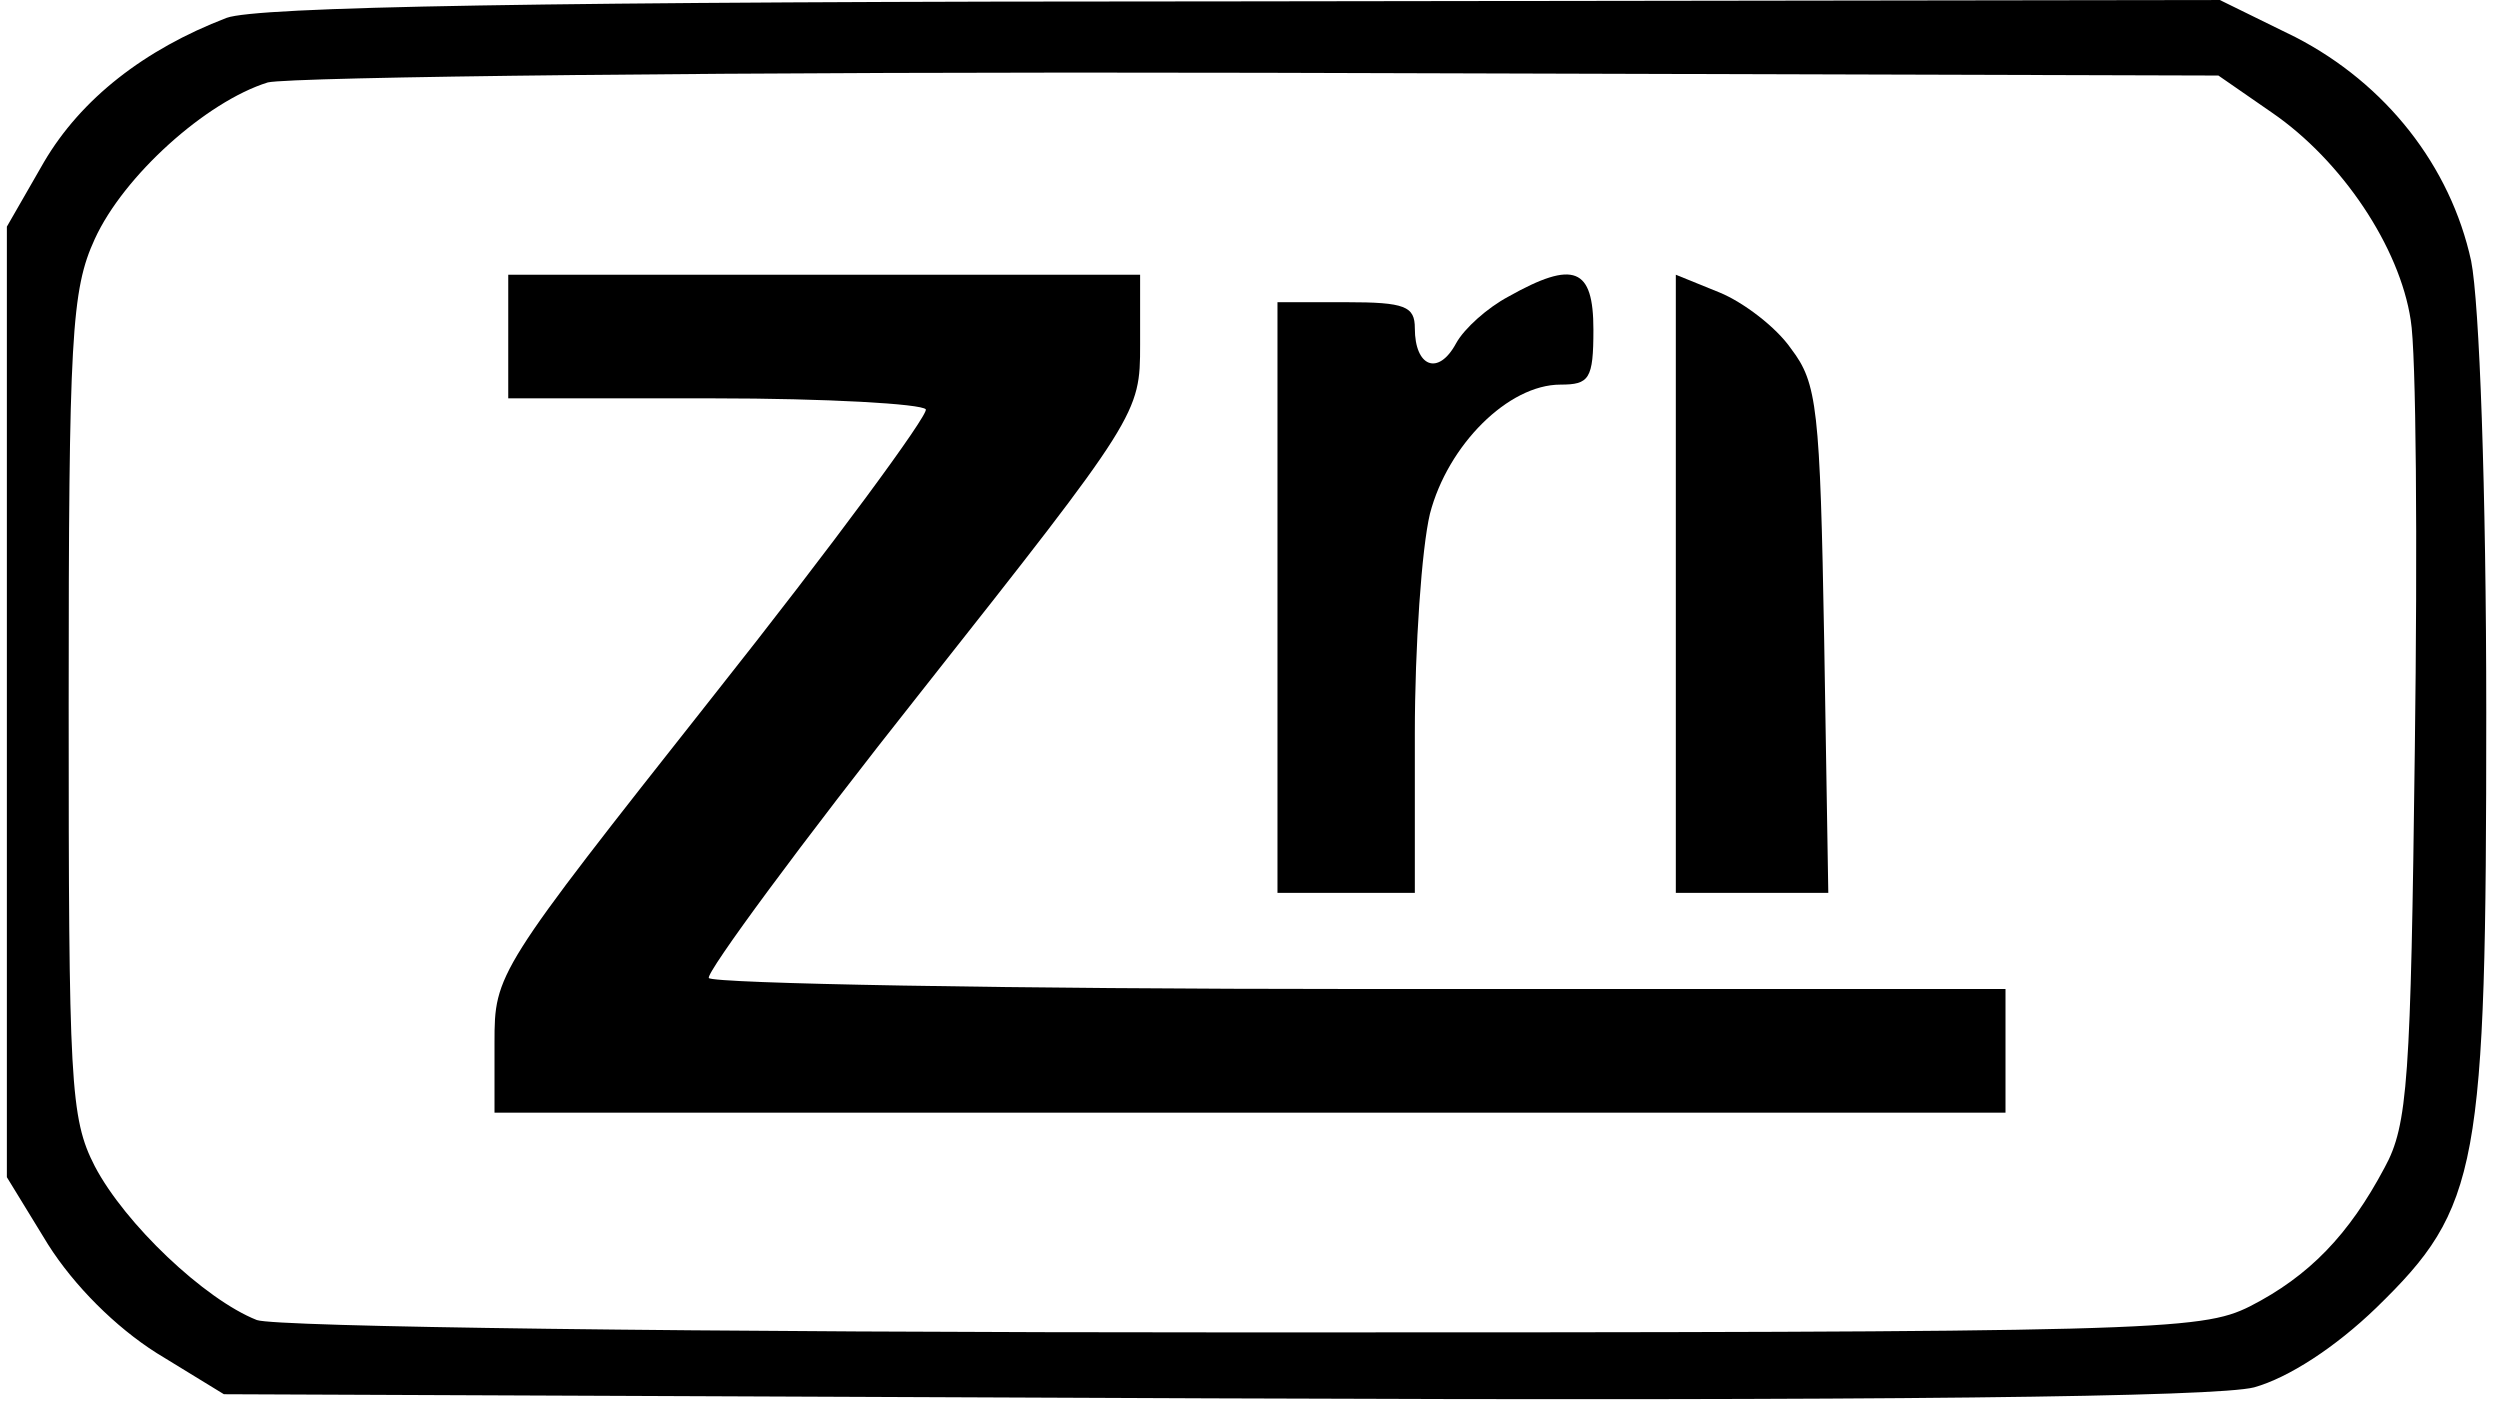 <?xml version="1.0" standalone="no"?>
<!DOCTYPE svg PUBLIC "-//W3C//DTD SVG 20010904//EN"
 "http://www.w3.org/TR/2001/REC-SVG-20010904/DTD/svg10.dtd">
<svg version="1.0" xmlns="http://www.w3.org/2000/svg"
 width="182pt" height="103pt" viewBox="0 0 182 103"
 preserveAspectRatio="xMidYMid meet">
<g transform="translate(0,103) scale(0.1,-0.1)"
fill="#000000" stroke="none">
<path d="M165 1017 c-60 -23 -106 -59 -133 -105 l-27 -47 0 -346 0 -346 30
-49 c19 -30 49 -60 79 -79 l49 -30 719 -3 c490 -2 732 1 759 8 25 7 59 29 89
58 75 73 80 101 80 433 0 163 -5 299 -11 329 -15 69 -62 129 -128 163 l-55 27
-710 -1 c-519 0 -719 -4 -741 -12z m1489 -69 c51 -35 93 -98 101 -151 4 -23 5
-163 3 -312 -3 -241 -5 -274 -22 -305 -26 -49 -55 -79 -98 -101 -36 -18 -69
-19 -732 -19 -406 0 -705 4 -719 9 -38 15 -96 70 -118 112 -18 35 -19 61 -19
336 0 268 2 302 19 339 21 46 81 100 126 114 17 4 340 8 725 7 l695 -2 39 -27z"/>
<path d="M370 785 l0 -45 149 0 c83 0 152 -4 155 -8 2 -4 -67 -98 -155 -209
-158 -200 -159 -202 -159 -252 l0 -51 550 0 550 0 0 45 0 45 -469 0 c-259 0
-472 4 -475 8 -2 4 67 98 155 209 158 200 159 202 159 252 l0 51 -230 0 -230
0 0 -45z"/>
<path d="M1098 814 c-15 -8 -32 -23 -38 -34 -13 -24 -30 -17 -30 11 0 16 -7
19 -50 19 l-50 0 0 -215 0 -215 50 0 50 0 0 116 c0 63 5 135 11 160 13 50 57
94 95 94 21 0 24 4 24 40 0 45 -14 51 -62 24z"/>
<path d="M1220 605 l0 -225 56 0 55 0 -3 184 c-3 169 -5 187 -24 212 -11 16
-35 34 -52 41 l-32 13 0 -225z"/>
</g>
</svg>
